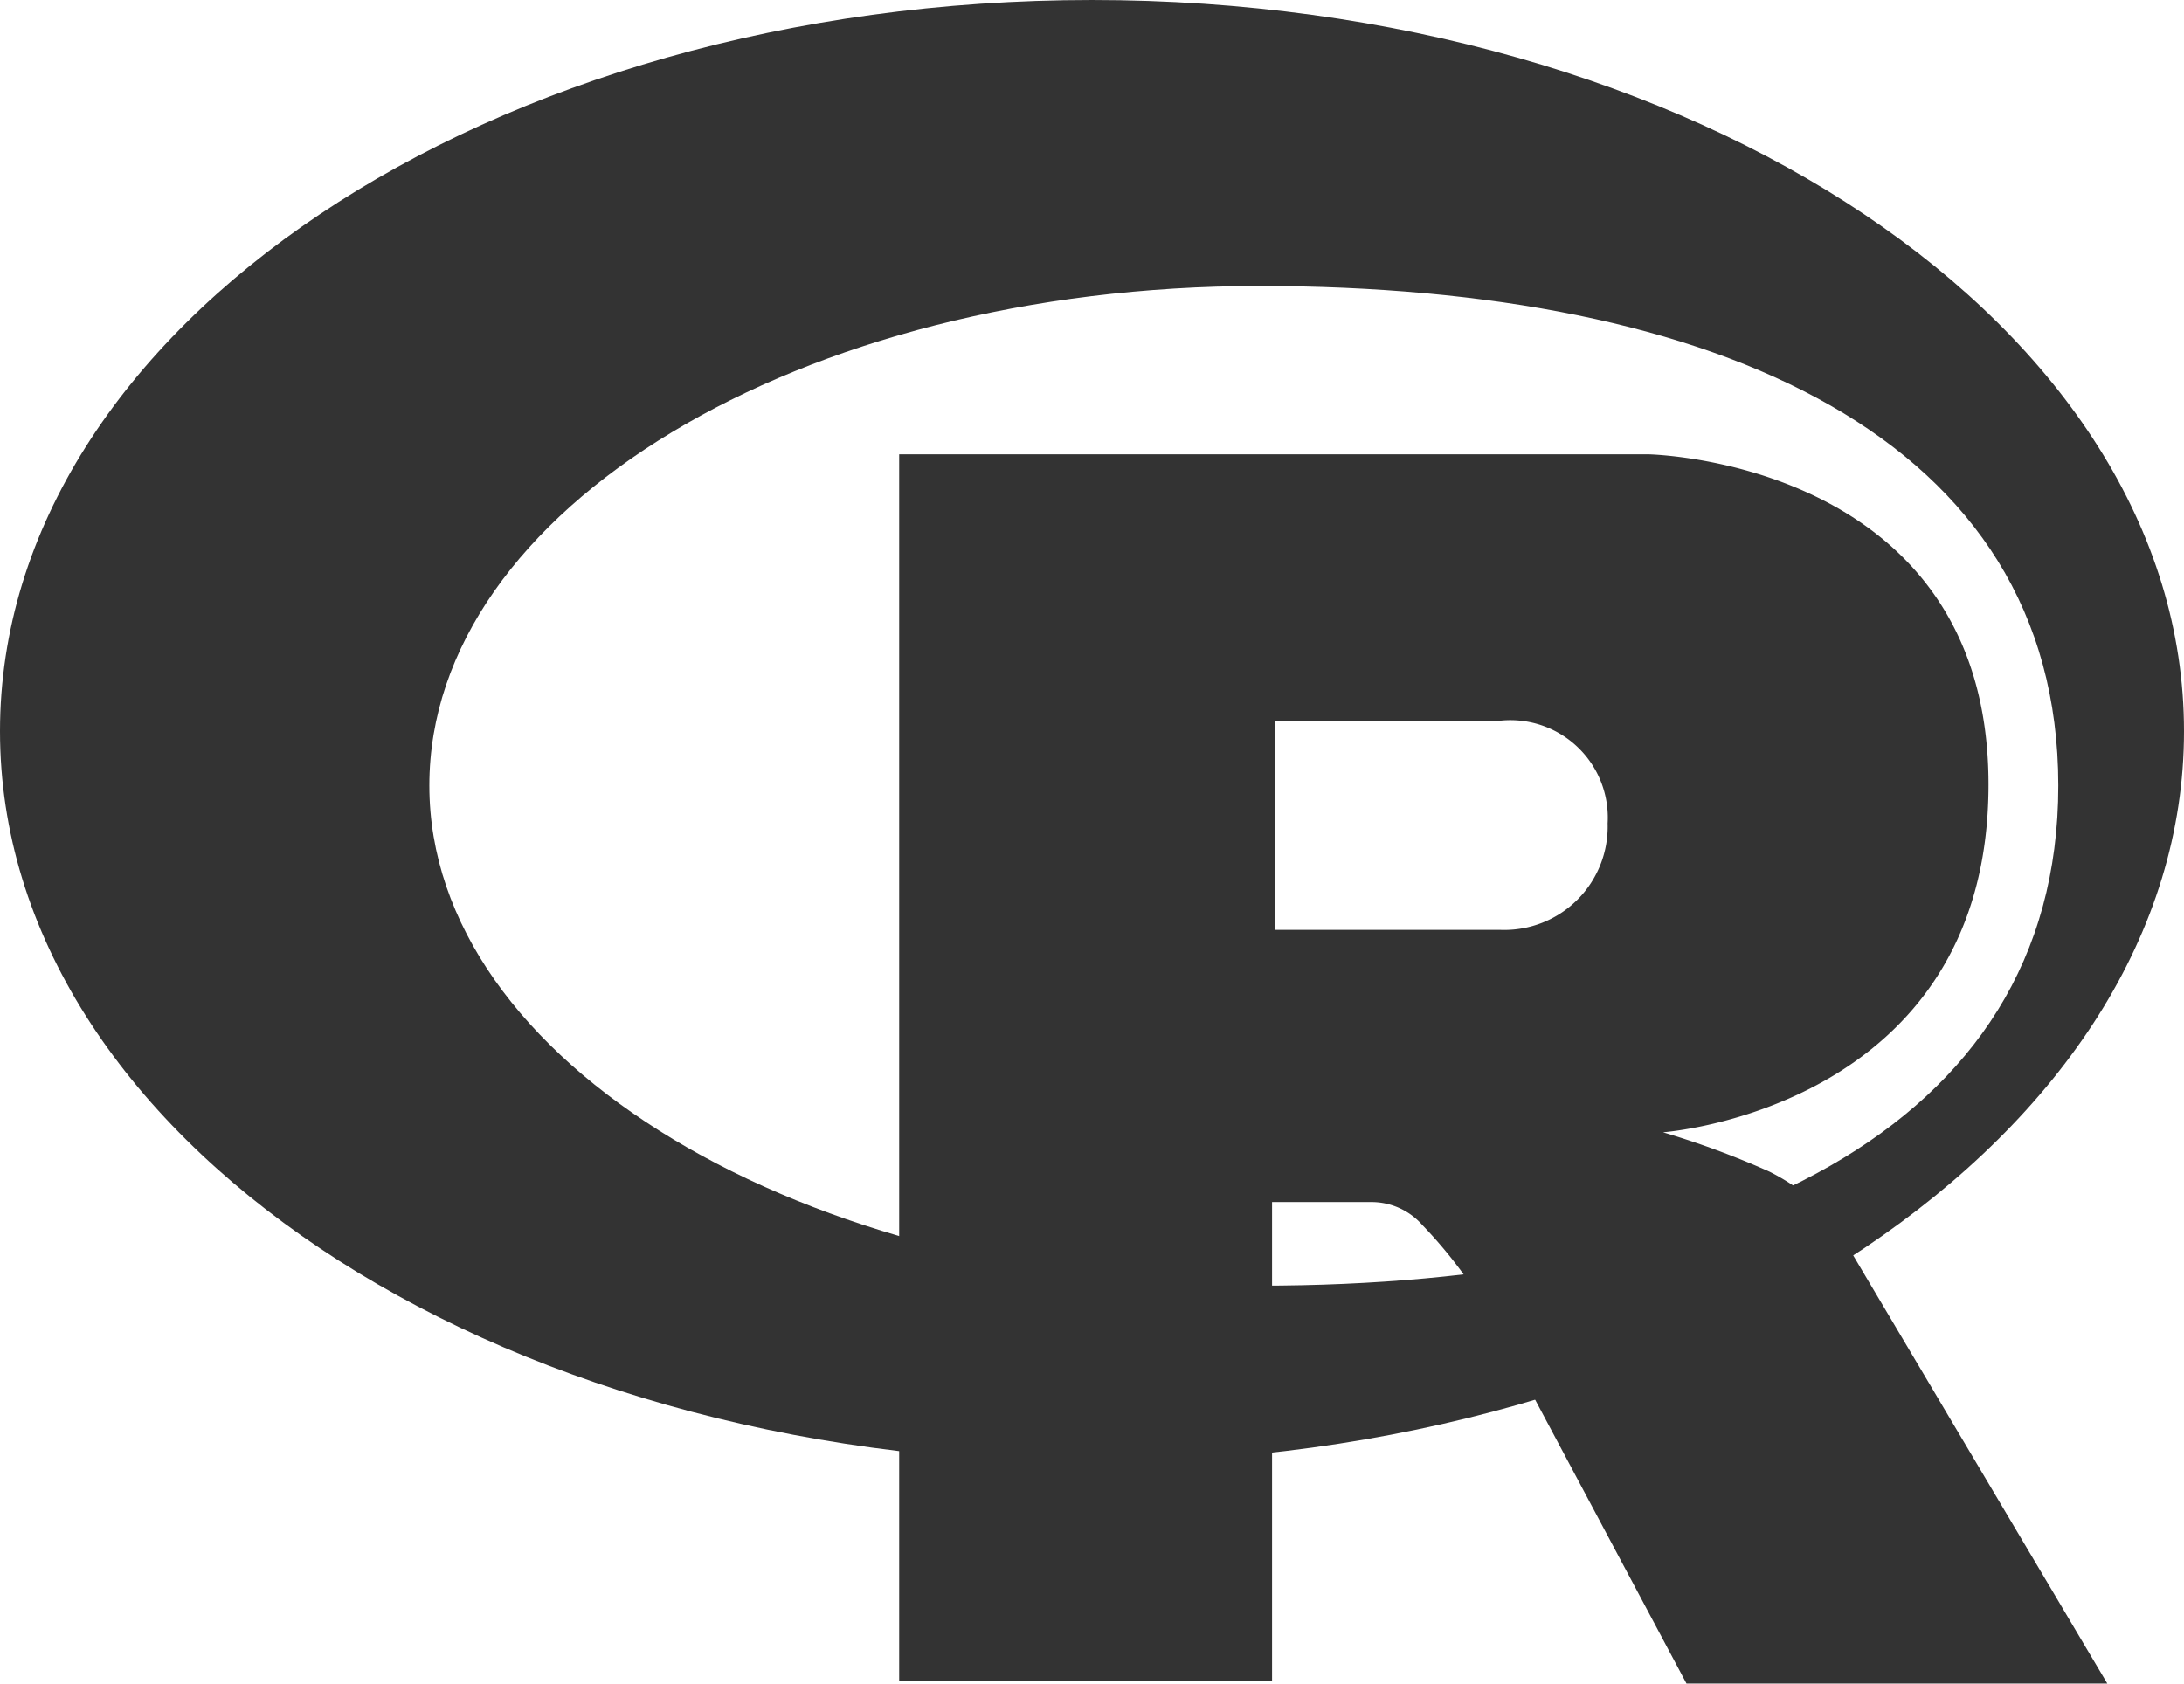 <svg xmlns="http://www.w3.org/2000/svg" width="41" height="31.62" viewBox="0 0 41 31.62"><path d="M20.5,27.46C9.18,27.46,0,21.31,0,13.73S9.18,0,20.5,0,41,6.15,41,13.73,31.82,27.46,20.5,27.46ZM23.64,5.37C15,5.37,8.06,9.57,8.06,14.75s7,9.39,15.58,9.39,15-2.87,15-9.39S32.24,5.37,23.64,5.37Z" fill="#333" fill-rule="evenodd"/><path d="M31.22,21.26a16.3,16.3,0,0,1,2,.74,4.07,4.07,0,0,1,1,.71,2.86,2.86,0,0,1,.45.66l4.89,8.24h-7.9l-3.7-6.94A8.78,8.78,0,0,0,26.7,23a1.27,1.27,0,0,0-.94-.43H23.88v9h-7V8.53H30.94s6.39.11,6.39,6.2S31.22,21.26,31.22,21.26Zm-3-7.73H23.94v3.93h4.24a1.94,1.94,0,0,0,2-2A1.83,1.83,0,0,0,28.18,13.53Z" fill="#333" fill-rule="evenodd"/></svg>